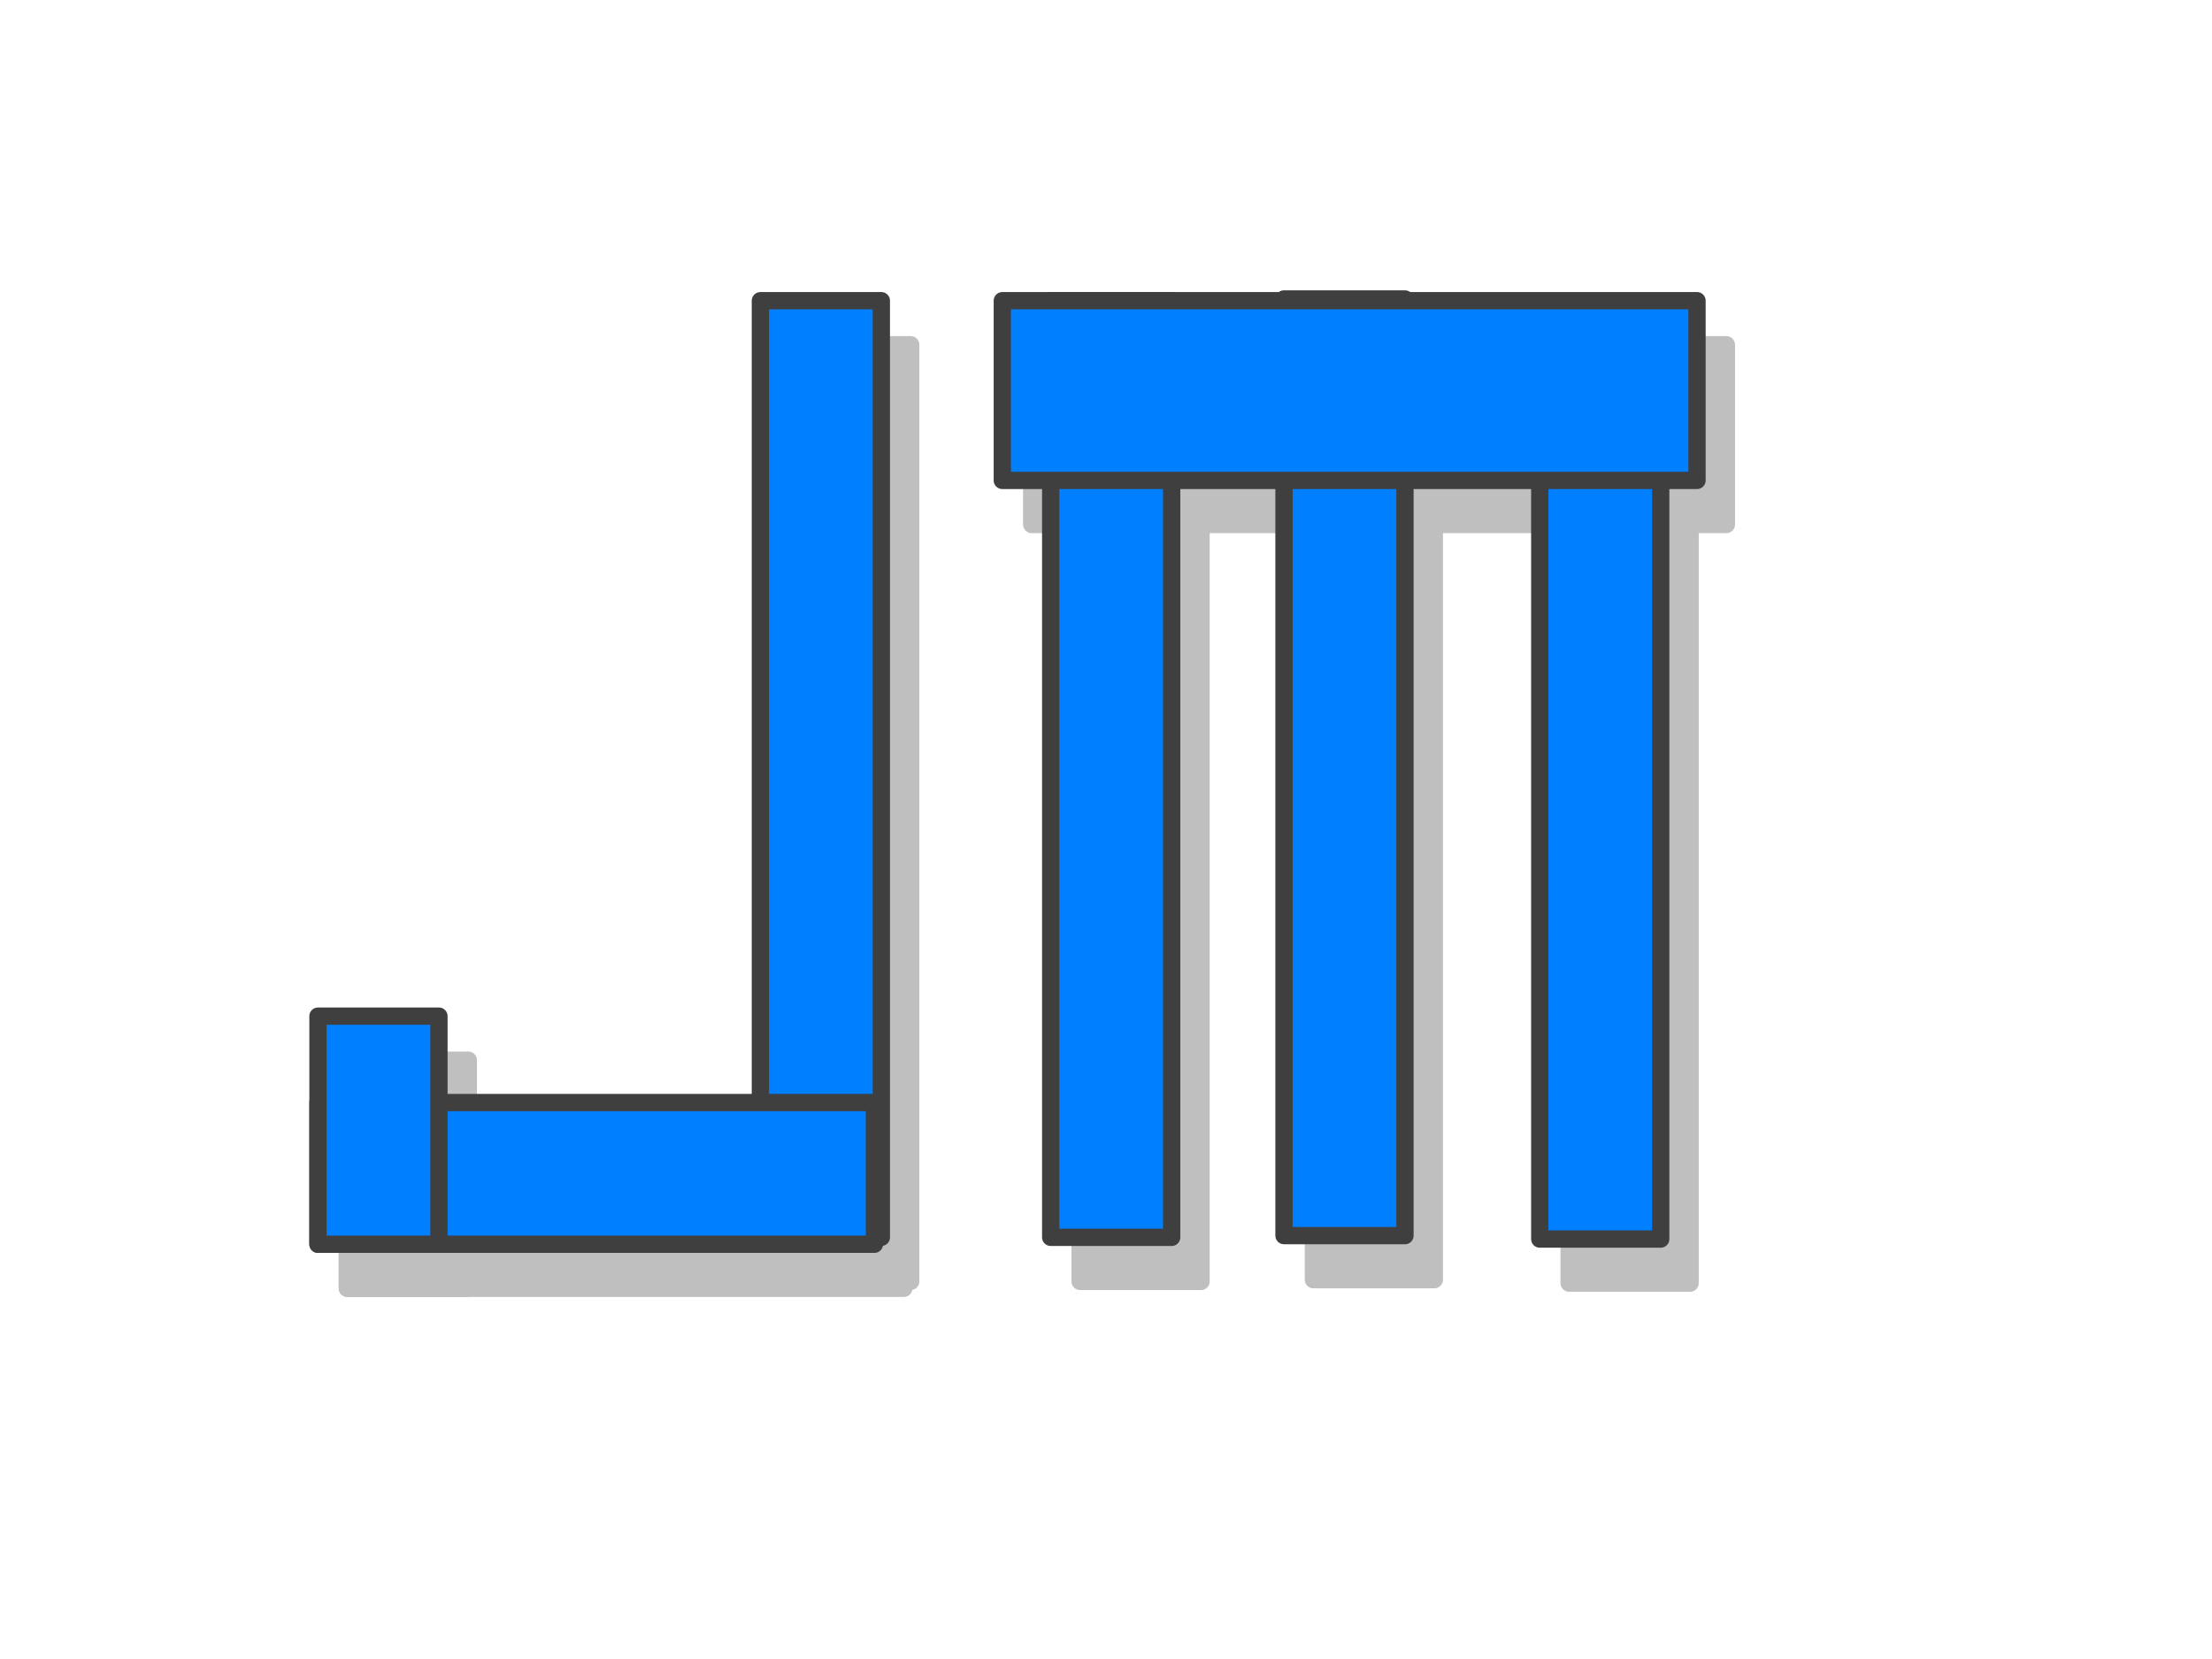 <?xml version="1.0"?>
<svg width="640" height="480" xmlns="http://www.w3.org/2000/svg" xmlns:svg="http://www.w3.org/2000/svg">
 <!-- Created with SVG-edit - http://svg-edit.googlecode.com/ -->
 <g>
  <title>Layer 1</title>
  <g id="svg_14">
   <rect id="svg_15" stroke="#bfbfbf" height="271" width="35" y="99.75" x="228.5" stroke-linejoin="round" stroke-width="5" fill="#bfbfbf"/>
   <rect id="svg_16" height="41" width="161" y="331.75" x="100.5" stroke-linejoin="round" stroke-width="5" stroke="#bfbfbf" fill="#bfbfbf"/>
   <rect id="svg_17" height="66" width="35" y="306.75" x="100.5" stroke-linejoin="round" stroke-width="5" stroke="#bfbfbf" fill="#bfbfbf"/>
   <rect id="svg_18" stroke="#bfbfbf" height="271" width="35" y="99.75" x="312.5" stroke-linejoin="round" stroke-width="5" fill="#bfbfbf"/>
   <rect id="svg_19" stroke="#bfbfbf" height="271" width="35" y="99.25" x="380" stroke-linejoin="round" stroke-width="5" fill="#bfbfbf"/>
   <rect id="svg_20" stroke="#bfbfbf" height="271" width="35" y="100.25" x="454" stroke-linejoin="round" stroke-width="5" fill="#bfbfbf"/>
   <rect id="svg_21" height="52" width="201" y="99.75" x="298.5" stroke-linecap="null" stroke-linejoin="round" stroke-dasharray="null" stroke-width="5" stroke="#bfbfbf" fill="#bfbfbf"/>
  </g>
  <g id="svg_13">
   <rect stroke="#3f3f3f" id="svg_5" height="271" width="35" y="87" x="220" stroke-linejoin="round" stroke-width="5" fill="#007fff"/>
   <rect id="svg_6" height="41" width="161" y="319" x="92" stroke-linejoin="round" stroke-width="5" stroke="#3f3f3f" fill="#007fff"/>
   <rect id="svg_7" height="66" width="35" y="294" x="92" stroke-linejoin="round" stroke-width="5" stroke="#3f3f3f" fill="#007fff"/>
   <rect stroke="#3f3f3f" id="svg_8" height="271" width="35" y="87" x="304" stroke-linejoin="round" stroke-width="5" fill="#007fff"/>
   <rect id="svg_10" stroke="#3f3f3f" height="271" width="35" y="86.5" x="371.5" stroke-linejoin="round" stroke-width="5" fill="#007fff"/>
   <rect id="svg_11" stroke="#3f3f3f" height="271" width="35" y="87.5" x="445.5" stroke-linejoin="round" stroke-width="5" fill="#007fff"/>
   <rect id="svg_12" height="52" width="201" y="87" x="290" stroke-linecap="null" stroke-linejoin="round" stroke-dasharray="null" stroke-width="5" stroke="#3f3f3f" fill="#007fff"/>
  </g>
 </g>
</svg>
